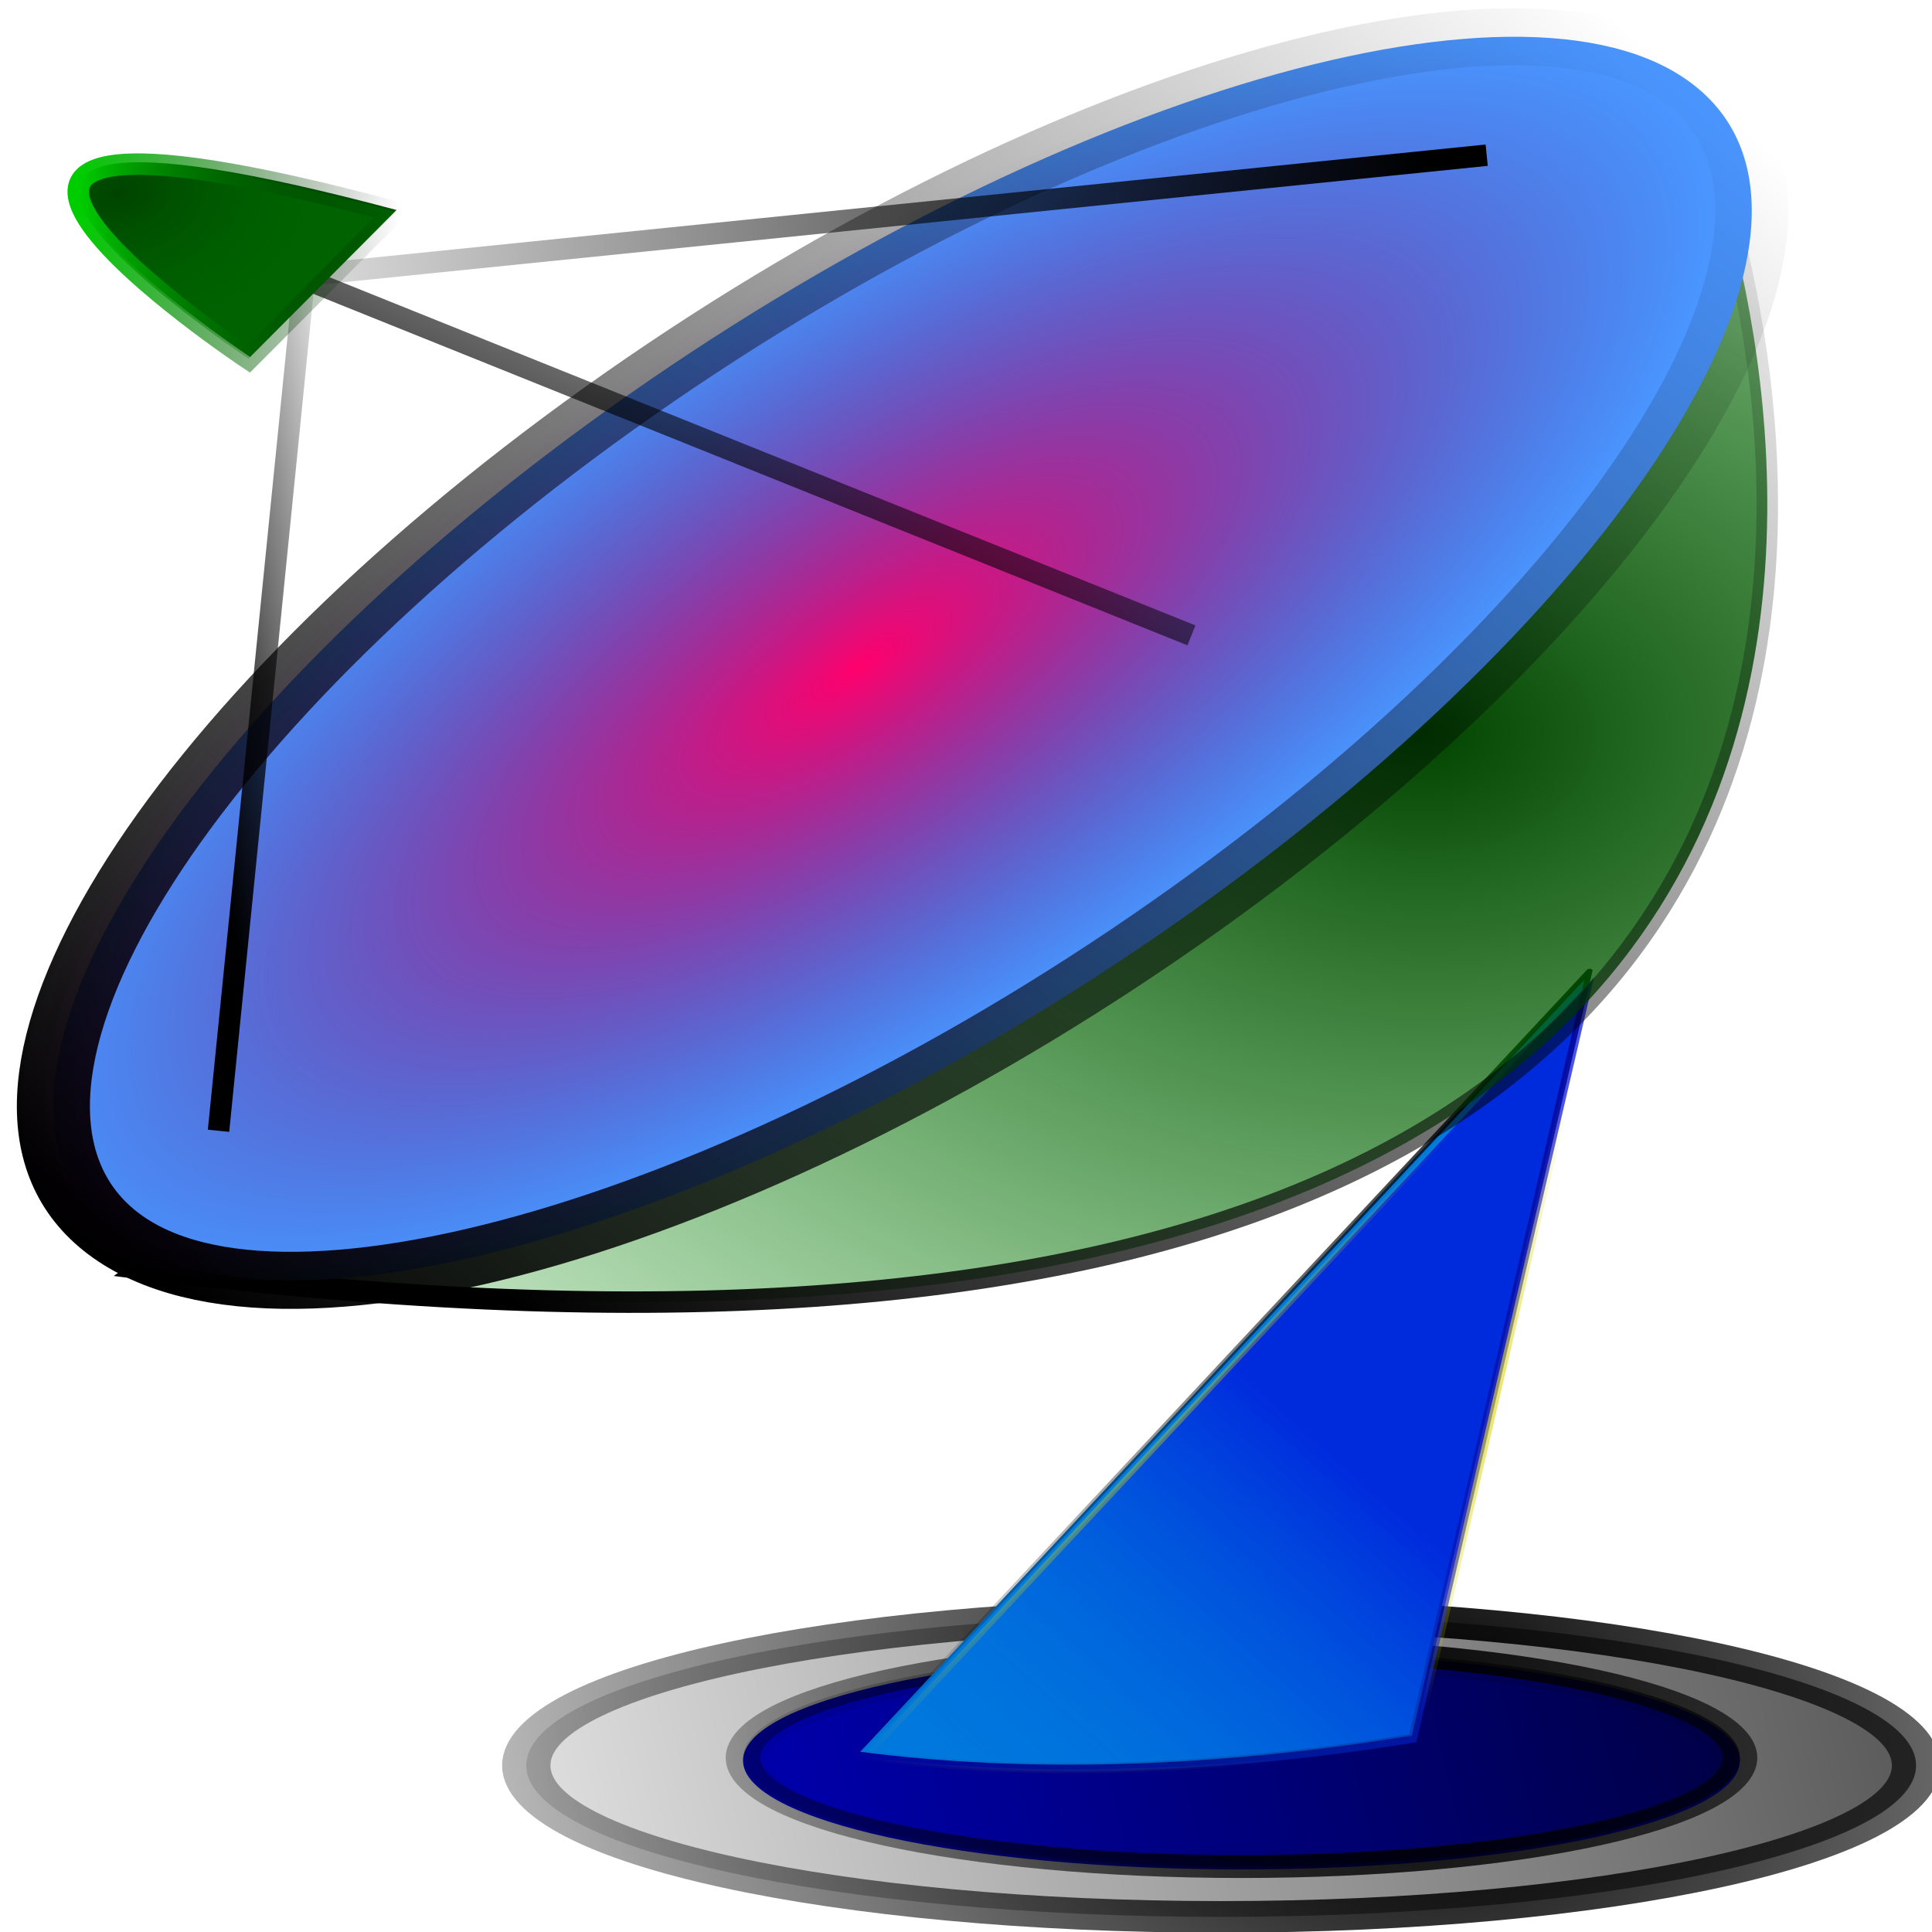 <?xml version="1.0" encoding="UTF-8" standalone="no"?>
<!-- Created with Inkscape (http://www.inkscape.org/) -->

<svg
   xmlns:dc="http://purl.org/dc/elements/1.1/"
   xmlns:cc="http://creativecommons.org/ns#"
   xmlns:rdf="http://www.w3.org/1999/02/22-rdf-syntax-ns#"
   xmlns:svg="http://www.w3.org/2000/svg"
   xmlns="http://www.w3.org/2000/svg"
   xmlns:xlink="http://www.w3.org/1999/xlink"
   xmlns:sodipodi="http://sodipodi.sourceforge.net/DTD/sodipodi-0.dtd"
   xmlns:inkscape="http://www.inkscape.org/namespaces/inkscape"
   height="64"
   id="svg5580"
   inkscape:version="0.48.1 "
   sodipodi:docname="satellite_dish_color.svg"
   sodipodi:version="0.32"
   width="64"
   version="1.1"
   inkscape:export-filename="C:\workspace\trunk\LogViewer\images\satellite_dish_color_64.png"
   inkscape:export-xdpi="90"
   inkscape:export-ydpi="90">
  <defs
     id="defs5582">
    <linearGradient
       id="linearGradient16639"
       inkscape:collect="always">
      <stop
         id="stop16641"
         offset="0"
         style="stop-color:#000000;stop-opacity:1;" />
      <stop
         id="stop16643"
         offset="1"
         style="stop-color:#000000;stop-opacity:0;" />
    </linearGradient>
    <linearGradient
       id="linearGradient15799"
       inkscape:collect="always">
      <stop
         id="stop15801"
         offset="0"
         style="stop-color:#000000;stop-opacity:1;" />
      <stop
         id="stop15803"
         offset="1"
         style="stop-color:#000000;stop-opacity:0;" />
    </linearGradient>
    <linearGradient
       id="linearGradient17479"
       inkscape:collect="always">
      <stop
         id="stop17481"
         offset="0"
         style="stop-color:#000000;stop-opacity:1;" />
      <stop
         id="stop17483"
         offset="1"
         style="stop-color:#000000;stop-opacity:0;" />
    </linearGradient>
    <linearGradient
       id="linearGradient17497"
       inkscape:collect="always">
      <stop
         id="stop17499"
         offset="0"
         style="stop-color:#000000;stop-opacity:1;" />
      <stop
         id="stop17501"
         offset="1"
         style="stop-color:#000000;stop-opacity:0;" />
    </linearGradient>
    <linearGradient
       id="linearGradient21655">
      <stop
         id="stop21657"
         offset="0"
         style="stop-color:#000000;stop-opacity:0.79;" />
      <stop
         id="stop21659"
         offset="1"
         style="stop-color:#000000;stop-opacity:0;" />
    </linearGradient>
    <linearGradient
       id="linearGradient30831"
       inkscape:collect="always">
      <stop
         id="stop30833"
         offset="0"
         style="stop-color:#dad200;stop-opacity:1;" />
      <stop
         id="stop30835"
         offset="1"
         style="stop-color:#dad200;stop-opacity:0;" />
    </linearGradient>
    <linearGradient
       id="linearGradient19983">
      <stop
         id="stop19985"
         offset="0"
         style="stop-color:#000add;stop-opacity:1;" />
      <stop
         id="stop19987"
         offset="1"
         style="stop-color:#0079dd;stop-opacity:0;" />
    </linearGradient>
    <linearGradient
       id="linearGradient26665"
       inkscape:collect="always">
      <stop
         id="stop26667"
         offset="0"
         style="stop-color:#000000;stop-opacity:1;" />
      <stop
         id="stop26669"
         offset="1"
         style="stop-color:#000000;stop-opacity:0;" />
    </linearGradient>
    <linearGradient
       id="linearGradient15791">
      <stop
         id="stop15793"
         offset="0"
         style="stop-color:#ff006c;stop-opacity:1;" />
      <stop
         id="stop15795"
         offset="1"
         style="stop-color:#4a006c;stop-opacity:0;" />
    </linearGradient>
    <linearGradient
       id="linearGradient24177">
      <stop
         id="stop24179"
         offset="0"
         style="stop-color:#00cd00;stop-opacity:1;" />
      <stop
         id="stop24181"
         offset="1"
         style="stop-color:#000000;stop-opacity:0;" />
    </linearGradient>
    <linearGradient
       id="linearGradient16629">
      <stop
         id="stop16631"
         offset="0"
         style="stop-color:#004300;stop-opacity:1;" />
      <stop
         id="stop16633"
         offset="1"
         style="stop-color:#009e00;stop-opacity:0;" />
    </linearGradient>
    <radialGradient
       inkscape:collect="always"
       xlink:href="#linearGradient16629"
       id="radialGradient3091"
       gradientUnits="userSpaceOnUse"
       gradientTransform="matrix(-0.223,1.848,-2.105,-0.254,1338.547,-515.928)"
       cx="490.975"
       cy="273.178"
       fx="490.975"
       fy="273.178"
       r="167.883" />
    <linearGradient
       inkscape:collect="always"
       xlink:href="#linearGradient16639"
       id="linearGradient3093"
       gradientUnits="userSpaceOnUse"
       gradientTransform="translate(83.382,3.972)"
       x1="497.299"
       y1="628.775"
       x2="825.356"
       y2="391.346" />
    <linearGradient
       inkscape:collect="always"
       xlink:href="#linearGradient15791"
       id="linearGradient3099"
       gradientUnits="userSpaceOnUse"
       gradientTransform="translate(-32.402,-13.615)"
       x1="467.53"
       y1="271.435"
       x2="583.615"
       y2="189.361" />
    <linearGradient
       inkscape:collect="always"
       xlink:href="#linearGradient26665"
       id="linearGradient3101"
       gradientUnits="userSpaceOnUse"
       gradientTransform="translate(-32.402,-13.615)"
       x1="508.265"
       y1="311.007"
       x2="583.615"
       y2="189.361" />
    <linearGradient
       inkscape:collect="always"
       xlink:href="#linearGradient15791"
       id="linearGradient3103"
       gradientUnits="userSpaceOnUse"
       gradientTransform="translate(-150.017,39.146)"
       x1="508.933"
       y1="292.686"
       x2="536.112"
       y2="196.689" />
    <linearGradient
       inkscape:collect="always"
       xlink:href="#linearGradient26665"
       id="linearGradient3105"
       gradientUnits="userSpaceOnUse"
       gradientTransform="translate(-150.017,39.146)"
       x1="536.112"
       y1="196.689"
       x2="583.615"
       y2="189.361" />
    <linearGradient
       inkscape:collect="always"
       xlink:href="#linearGradient15791"
       id="linearGradient3107"
       gradientUnits="userSpaceOnUse"
       gradientTransform="translate(-97.621,-18.379)"
       x1="554.001"
       y1="161.514"
       x2="486.884"
       y2="270.702" />
    <linearGradient
       inkscape:collect="always"
       xlink:href="#linearGradient26665"
       id="linearGradient3109"
       gradientUnits="userSpaceOnUse"
       gradientTransform="translate(-97.621,-18.379)"
       x1="755.954"
       y1="256.779"
       x2="486.884"
       y2="270.702" />
    <radialGradient
       inkscape:collect="always"
       xlink:href="#linearGradient16629"
       id="radialGradient3111"
       gradientUnits="userSpaceOnUse"
       gradientTransform="matrix(0.148,0.401,-0.447,0.165,408.947,-78.141)"
       cx="555.319"
       cy="239.146"
       fx="555.319"
       fy="239.146"
       r="167.883" />
    <linearGradient
       inkscape:collect="always"
       xlink:href="#linearGradient24177"
       id="linearGradient3113"
       gradientUnits="userSpaceOnUse"
       gradientTransform="translate(-32.402,-13.615)"
       x1="408.659"
       y1="214.037"
       x2="474.497"
       y2="214.037" />
    <linearGradient
       inkscape:collect="always"
       xlink:href="#linearGradient26665"
       id="linearGradient3106"
       gradientUnits="userSpaceOnUse"
       gradientTransform="matrix(0.251,0,0,0.197,381.239,318.635)"
       x1="536.112"
       y1="196.689"
       x2="583.615"
       y2="189.361" />
    <linearGradient
       inkscape:collect="always"
       xlink:href="#linearGradient15791"
       id="linearGradient3108"
       gradientUnits="userSpaceOnUse"
       gradientTransform="matrix(0.251,0,0,0.197,394.401,307.32)"
       x1="554.001"
       y1="161.514"
       x2="486.884"
       y2="270.702" />
    <linearGradient
       inkscape:collect="always"
       xlink:href="#linearGradient26665"
       id="linearGradient3110"
       gradientUnits="userSpaceOnUse"
       gradientTransform="matrix(0.251,0,0,0.197,394.401,307.32)"
       x1="755.954"
       y1="256.779"
       x2="486.884"
       y2="270.702" />
    <radialGradient
       inkscape:collect="always"
       xlink:href="#linearGradient16629"
       id="radialGradient3112"
       gradientUnits="userSpaceOnUse"
       gradientTransform="matrix(0.037,0.079,-0.112,0.032,521.654,295.565)"
       cx="555.319"
       cy="239.146"
       fx="555.319"
       fy="239.146"
       r="167.883" />
    <linearGradient
       inkscape:collect="always"
       xlink:href="#linearGradient24177"
       id="linearGradient3114"
       gradientUnits="userSpaceOnUse"
       gradientTransform="matrix(0.251,0,0,0.197,410.784,308.257)"
       x1="408.659"
       y1="214.037"
       x2="474.497"
       y2="214.037" />
    <linearGradient
       inkscape:collect="always"
       xlink:href="#linearGradient21655"
       id="linearGradient3133"
       gradientUnits="userSpaceOnUse"
       x1="810.619"
       y1="585.972"
       x2="568.918"
       y2="625.286" />
    <radialGradient
       inkscape:collect="always"
       xlink:href="#linearGradient17497"
       id="radialGradient3136"
       gradientUnits="userSpaceOnUse"
       gradientTransform="matrix(-1.643,0.957,-0.888,-2.182,2290.519,1091.686)"
       cx="672.338"
       cy="544.307"
       fx="672.338"
       fy="544.307"
       r="81.341" />
    <radialGradient
       inkscape:collect="always"
       xlink:href="#linearGradient17497"
       id="radialGradient3138"
       gradientUnits="userSpaceOnUse"
       gradientTransform="matrix(1,0,0,0.333,0,370.509)"
       cx="679.311"
       cy="555.763"
       fx="679.311"
       fy="555.763"
       r="81.341" />
    <linearGradient
       inkscape:collect="always"
       xlink:href="#linearGradient21655"
       id="linearGradient3140"
       gradientUnits="userSpaceOnUse"
       x1="810.619"
       y1="585.972"
       x2="568.918"
       y2="625.286" />
    <radialGradient
       inkscape:collect="always"
       xlink:href="#linearGradient17497"
       id="radialGradient3142"
       gradientUnits="userSpaceOnUse"
       gradientTransform="matrix(-1.643,0.957,-0.888,-2.182,2290.519,1091.686)"
       cx="672.338"
       cy="544.307"
       fx="672.338"
       fy="544.307"
       r="81.341" />
    <linearGradient
       inkscape:collect="always"
       xlink:href="#linearGradient17479"
       id="linearGradient3144"
       gradientUnits="userSpaceOnUse"
       x1="697.329"
       y1="381.099"
       x2="769.519"
       y2="381.099" />
    <linearGradient
       inkscape:collect="always"
       xlink:href="#linearGradient19983"
       id="linearGradient3147"
       gradientUnits="userSpaceOnUse"
       x1="736.592"
       y1="384.437"
       x2="766.589"
       y2="376.267" />
    <radialGradient
       inkscape:collect="always"
       xlink:href="#linearGradient30831"
       id="radialGradient3149"
       gradientUnits="userSpaceOnUse"
       gradientTransform="matrix(1,0,0,0.52,0,182.893)"
       cx="733.424"
       cy="381.099"
       fx="733.424"
       fy="381.099"
       r="33.89" />
    <radialGradient
       inkscape:collect="always"
       xlink:href="#linearGradient16629"
       id="radialGradient3151"
       gradientUnits="userSpaceOnUse"
       gradientTransform="matrix(-0.056,0.364,-0.529,-0.05,755.175,209.454)"
       cx="490.975"
       cy="273.178"
       fx="490.975"
       fy="273.178"
       r="167.883" />
    <linearGradient
       inkscape:collect="always"
       xlink:href="#linearGradient16639"
       id="linearGradient3154"
       gradientUnits="userSpaceOnUse"
       gradientTransform="matrix(0.251,0,0,0.197,439.87,311.717)"
       x1="497.299"
       y1="628.775"
       x2="825.356"
       y2="391.346" />
    <linearGradient
       inkscape:collect="always"
       xlink:href="#linearGradient15799"
       id="linearGradient3156"
       gradientUnits="userSpaceOnUse"
       x1="362.72"
       y1="381.374"
       x2="806.275"
       y2="381.374" />
    <radialGradient
       inkscape:collect="always"
       xlink:href="#linearGradient15791"
       id="radialGradient3159"
       gradientUnits="userSpaceOnUse"
       gradientTransform="matrix(1,0,0,0.402,0,228.112)"
       cx="584.498"
       cy="381.374"
       fx="584.498"
       fy="381.374"
       r="221.777" />
    <linearGradient
       inkscape:collect="always"
       xlink:href="#linearGradient15791"
       id="linearGradient3161"
       gradientUnits="userSpaceOnUse"
       gradientTransform="matrix(0.251,0,0,0.197,410.784,308.257)"
       x1="467.53"
       y1="271.435"
       x2="583.615"
       y2="189.361" />
    <linearGradient
       inkscape:collect="always"
       xlink:href="#linearGradient26665"
       id="linearGradient3163"
       gradientUnits="userSpaceOnUse"
       gradientTransform="matrix(0.251,0,0,0.197,410.784,308.257)"
       x1="508.265"
       y1="311.007"
       x2="583.615"
       y2="189.361" />
    <linearGradient
       inkscape:collect="always"
       xlink:href="#linearGradient15791"
       id="linearGradient3165"
       gradientUnits="userSpaceOnUse"
       gradientTransform="matrix(0.251,0,0,0.197,381.239,318.635)"
       x1="508.933"
       y1="292.686"
       x2="536.112"
       y2="196.689" />
    <linearGradient
       inkscape:collect="always"
       xlink:href="#linearGradient21655"
       id="linearGradient3182"
       gradientUnits="userSpaceOnUse"
       x1="810.619"
       y1="585.972"
       x2="568.918"
       y2="625.286" />
    <radialGradient
       inkscape:collect="always"
       xlink:href="#linearGradient17497"
       id="radialGradient3184"
       gradientUnits="userSpaceOnUse"
       gradientTransform="matrix(-1.643,0.957,-0.888,-2.182,2290.519,1091.686)"
       cx="672.338"
       cy="544.307"
       fx="672.338"
       fy="544.307"
       r="81.341" />
    <radialGradient
       inkscape:collect="always"
       xlink:href="#linearGradient17497"
       id="radialGradient3186"
       gradientUnits="userSpaceOnUse"
       gradientTransform="matrix(1,0,0,0.333,0,370.509)"
       cx="679.311"
       cy="555.763"
       fx="679.311"
       fy="555.763"
       r="81.341" />
    <linearGradient
       inkscape:collect="always"
       xlink:href="#linearGradient21655"
       id="linearGradient3188"
       gradientUnits="userSpaceOnUse"
       x1="810.619"
       y1="585.972"
       x2="568.918"
       y2="625.286" />
    <radialGradient
       inkscape:collect="always"
       xlink:href="#linearGradient17497"
       id="radialGradient3190"
       gradientUnits="userSpaceOnUse"
       gradientTransform="matrix(-1.643,0.957,-0.888,-2.182,2290.519,1091.686)"
       cx="672.338"
       cy="544.307"
       fx="672.338"
       fy="544.307"
       r="81.341" />
    <linearGradient
       inkscape:collect="always"
       xlink:href="#linearGradient17479"
       id="linearGradient3192"
       gradientUnits="userSpaceOnUse"
       x1="697.329"
       y1="381.099"
       x2="769.519"
       y2="381.099" />
    <linearGradient
       inkscape:collect="always"
       xlink:href="#linearGradient19983"
       id="linearGradient3194"
       gradientUnits="userSpaceOnUse"
       x1="736.592"
       y1="384.437"
       x2="766.589"
       y2="376.267" />
    <radialGradient
       inkscape:collect="always"
       xlink:href="#linearGradient30831"
       id="radialGradient3196"
       gradientUnits="userSpaceOnUse"
       gradientTransform="matrix(1,0,0,0.52,0,182.893)"
       cx="733.424"
       cy="381.099"
       fx="733.424"
       fy="381.099"
       r="33.89" />
    <radialGradient
       inkscape:collect="always"
       xlink:href="#linearGradient16629"
       id="radialGradient3198"
       gradientUnits="userSpaceOnUse"
       gradientTransform="matrix(-0.056,0.364,-0.529,-0.05,755.175,209.454)"
       cx="490.975"
       cy="273.178"
       fx="490.975"
       fy="273.178"
       r="167.883" />
    <linearGradient
       inkscape:collect="always"
       xlink:href="#linearGradient16639"
       id="linearGradient3200"
       gradientUnits="userSpaceOnUse"
       gradientTransform="matrix(0.251,0,0,0.197,439.87,311.717)"
       x1="497.299"
       y1="628.775"
       x2="825.356"
       y2="391.346" />
    <linearGradient
       inkscape:collect="always"
       xlink:href="#linearGradient15799"
       id="linearGradient3202"
       gradientUnits="userSpaceOnUse"
       x1="362.72"
       y1="381.374"
       x2="806.275"
       y2="381.374" />
    <radialGradient
       inkscape:collect="always"
       xlink:href="#linearGradient15791"
       id="radialGradient3204"
       gradientUnits="userSpaceOnUse"
       gradientTransform="matrix(1,0,0,0.402,0,228.112)"
       cx="584.498"
       cy="381.374"
       fx="584.498"
       fy="381.374"
       r="221.777" />
    <linearGradient
       inkscape:collect="always"
       xlink:href="#linearGradient15791"
       id="linearGradient3206"
       gradientUnits="userSpaceOnUse"
       gradientTransform="matrix(0.251,0,0,0.197,410.784,308.257)"
       x1="467.53"
       y1="271.435"
       x2="583.615"
       y2="189.361" />
    <linearGradient
       inkscape:collect="always"
       xlink:href="#linearGradient26665"
       id="linearGradient3208"
       gradientUnits="userSpaceOnUse"
       gradientTransform="matrix(0.251,0,0,0.197,410.784,308.257)"
       x1="508.265"
       y1="311.007"
       x2="583.615"
       y2="189.361" />
    <linearGradient
       inkscape:collect="always"
       xlink:href="#linearGradient15791"
       id="linearGradient3210"
       gradientUnits="userSpaceOnUse"
       gradientTransform="matrix(0.251,0,0,0.197,381.239,318.635)"
       x1="508.933"
       y1="292.686"
       x2="536.112"
       y2="196.689" />
    <linearGradient
       inkscape:collect="always"
       xlink:href="#linearGradient26665"
       id="linearGradient3212"
       gradientUnits="userSpaceOnUse"
       gradientTransform="matrix(0.251,0,0,0.197,381.239,318.635)"
       x1="536.112"
       y1="196.689"
       x2="583.615"
       y2="189.361" />
    <linearGradient
       inkscape:collect="always"
       xlink:href="#linearGradient15791"
       id="linearGradient3214"
       gradientUnits="userSpaceOnUse"
       gradientTransform="matrix(0.251,0,0,0.197,394.401,307.32)"
       x1="554.001"
       y1="161.514"
       x2="486.884"
       y2="270.702" />
    <linearGradient
       inkscape:collect="always"
       xlink:href="#linearGradient26665"
       id="linearGradient3216"
       gradientUnits="userSpaceOnUse"
       gradientTransform="matrix(0.251,0,0,0.197,394.401,307.32)"
       x1="755.954"
       y1="256.779"
       x2="486.884"
       y2="270.702" />
    <radialGradient
       inkscape:collect="always"
       xlink:href="#linearGradient16629"
       id="radialGradient3218"
       gradientUnits="userSpaceOnUse"
       gradientTransform="matrix(0.037,0.079,-0.112,0.032,521.654,295.565)"
       cx="555.319"
       cy="239.146"
       fx="555.319"
       fy="239.146"
       r="167.883" />
    <linearGradient
       inkscape:collect="always"
       xlink:href="#linearGradient24177"
       id="linearGradient3220"
       gradientUnits="userSpaceOnUse"
       gradientTransform="matrix(0.251,0,0,0.197,410.784,308.257)"
       x1="408.659"
       y1="214.037"
       x2="474.497"
       y2="214.037" />
    <radialGradient
       inkscape:collect="always"
       xlink:href="#linearGradient16629"
       id="radialGradient3223"
       gradientUnits="userSpaceOnUse"
       gradientTransform="matrix(0.024,0.05,-0.072,0.021,550.935,306.739)"
       cx="555.319"
       cy="239.146"
       fx="555.319"
       fy="239.146"
       r="167.883" />
    <linearGradient
       inkscape:collect="always"
       xlink:href="#linearGradient24177"
       id="linearGradient3225"
       gradientUnits="userSpaceOnUse"
       gradientTransform="matrix(0.161,0,0,0.126,479.965,314.858)"
       x1="408.659"
       y1="214.037"
       x2="474.497"
       y2="214.037" />
    <linearGradient
       inkscape:collect="always"
       xlink:href="#linearGradient15791"
       id="linearGradient3229"
       gradientUnits="userSpaceOnUse"
       gradientTransform="matrix(0.161,0,0,0.126,469.477,314.259)"
       x1="554.001"
       y1="161.514"
       x2="486.884"
       y2="270.702" />
    <linearGradient
       inkscape:collect="always"
       xlink:href="#linearGradient26665"
       id="linearGradient3231"
       gradientUnits="userSpaceOnUse"
       gradientTransform="matrix(0.161,0,0,0.126,469.477,314.259)"
       x1="755.954"
       y1="256.779"
       x2="486.884"
       y2="270.702" />
    <linearGradient
       inkscape:collect="always"
       xlink:href="#linearGradient15791"
       id="linearGradient3234"
       gradientUnits="userSpaceOnUse"
       gradientTransform="matrix(0.161,0,0,0.126,461.052,321.497)"
       x1="508.933"
       y1="292.686"
       x2="536.112"
       y2="196.689" />
    <linearGradient
       inkscape:collect="always"
       xlink:href="#linearGradient26665"
       id="linearGradient3236"
       gradientUnits="userSpaceOnUse"
       gradientTransform="matrix(0.161,0,0,0.126,461.052,321.497)"
       x1="536.112"
       y1="196.689"
       x2="583.615"
       y2="189.361" />
    <linearGradient
       inkscape:collect="always"
       xlink:href="#linearGradient15791"
       id="linearGradient3239"
       gradientUnits="userSpaceOnUse"
       gradientTransform="matrix(0.161,0,0,0.126,479.965,314.858)"
       x1="467.53"
       y1="271.435"
       x2="583.615"
       y2="189.361" />
    <linearGradient
       inkscape:collect="always"
       xlink:href="#linearGradient26665"
       id="linearGradient3241"
       gradientUnits="userSpaceOnUse"
       gradientTransform="matrix(0.161,0,0,0.126,479.965,314.858)"
       x1="508.265"
       y1="311.007"
       x2="583.615"
       y2="189.361" />
    <radialGradient
       inkscape:collect="always"
       xlink:href="#linearGradient16629"
       id="radialGradient3246"
       gradientUnits="userSpaceOnUse"
       gradientTransform="matrix(-0.036,0.233,-0.339,-0.032,700.416,251.655)"
       cx="490.975"
       cy="273.178"
       fx="490.975"
       fy="273.178"
       r="167.883" />
    <linearGradient
       inkscape:collect="always"
       xlink:href="#linearGradient16639"
       id="linearGradient3248"
       gradientUnits="userSpaceOnUse"
       gradientTransform="matrix(0.161,0,0,0.126,498.583,317.071)"
       x1="497.299"
       y1="628.775"
       x2="825.356"
       y2="391.346" />
    <linearGradient
       inkscape:collect="always"
       xlink:href="#linearGradient17479"
       id="linearGradient3256"
       gradientUnits="userSpaceOnUse"
       x1="697.329"
       y1="381.099"
       x2="769.519"
       y2="381.099" />
    <linearGradient
       inkscape:collect="always"
       xlink:href="#linearGradient19983"
       id="linearGradient3258"
       gradientUnits="userSpaceOnUse"
       x1="736.592"
       y1="384.437"
       x2="766.589"
       y2="376.267" />
    <radialGradient
       inkscape:collect="always"
       xlink:href="#linearGradient30831"
       id="radialGradient3260"
       gradientUnits="userSpaceOnUse"
       gradientTransform="matrix(1,0,0,0.52,0,182.893)"
       cx="733.424"
       cy="381.099"
       fx="733.424"
       fy="381.099"
       r="33.89" />
    <linearGradient
       inkscape:collect="always"
       xlink:href="#linearGradient21655"
       id="linearGradient3279"
       gradientUnits="userSpaceOnUse"
       x1="810.619"
       y1="585.972"
       x2="568.918"
       y2="625.286" />
    <radialGradient
       inkscape:collect="always"
       xlink:href="#linearGradient17497"
       id="radialGradient3281"
       gradientUnits="userSpaceOnUse"
       gradientTransform="matrix(-1.643,0.957,-0.888,-2.182,2290.519,1091.686)"
       cx="672.338"
       cy="544.307"
       fx="672.338"
       fy="544.307"
       r="81.341" />
    <radialGradient
       inkscape:collect="always"
       xlink:href="#linearGradient17497"
       id="radialGradient3283"
       gradientUnits="userSpaceOnUse"
       gradientTransform="matrix(1,0,0,0.333,0,370.509)"
       cx="679.311"
       cy="555.763"
       fx="679.311"
       fy="555.763"
       r="81.341" />
    <linearGradient
       inkscape:collect="always"
       xlink:href="#linearGradient21655"
       id="linearGradient3285"
       gradientUnits="userSpaceOnUse"
       x1="810.619"
       y1="585.972"
       x2="568.918"
       y2="625.286" />
    <radialGradient
       inkscape:collect="always"
       xlink:href="#linearGradient17497"
       id="radialGradient3287"
       gradientUnits="userSpaceOnUse"
       gradientTransform="matrix(-1.643,0.957,-0.888,-2.182,2290.519,1091.686)"
       cx="672.338"
       cy="544.307"
       fx="672.338"
       fy="544.307"
       r="81.341" />
    <linearGradient
       inkscape:collect="always"
       xlink:href="#linearGradient17479"
       id="linearGradient3289"
       gradientUnits="userSpaceOnUse"
       x1="697.329"
       y1="381.099"
       x2="769.519"
       y2="381.099" />
    <linearGradient
       inkscape:collect="always"
       xlink:href="#linearGradient19983"
       id="linearGradient3291"
       gradientUnits="userSpaceOnUse"
       x1="736.592"
       y1="384.437"
       x2="766.589"
       y2="376.267" />
    <radialGradient
       inkscape:collect="always"
       xlink:href="#linearGradient30831"
       id="radialGradient3293"
       gradientUnits="userSpaceOnUse"
       gradientTransform="matrix(1,0,0,0.52,0,182.893)"
       cx="733.424"
       cy="381.099"
       fx="733.424"
       fy="381.099"
       r="33.89" />
    <radialGradient
       inkscape:collect="always"
       xlink:href="#linearGradient16629"
       id="radialGradient3295"
       gradientUnits="userSpaceOnUse"
       gradientTransform="matrix(-0.036,0.233,-0.339,-0.032,700.416,251.655)"
       cx="490.975"
       cy="273.178"
       fx="490.975"
       fy="273.178"
       r="167.883" />
    <linearGradient
       inkscape:collect="always"
       xlink:href="#linearGradient16639"
       id="linearGradient3297"
       gradientUnits="userSpaceOnUse"
       gradientTransform="matrix(0.161,0,0,0.126,498.583,317.071)"
       x1="497.299"
       y1="628.775"
       x2="825.356"
       y2="391.346" />
    <linearGradient
       inkscape:collect="always"
       xlink:href="#linearGradient15799"
       id="linearGradient3299"
       gradientUnits="userSpaceOnUse"
       x1="362.72"
       y1="381.374"
       x2="806.275"
       y2="381.374" />
    <radialGradient
       inkscape:collect="always"
       xlink:href="#linearGradient15791"
       id="radialGradient3301"
       gradientUnits="userSpaceOnUse"
       gradientTransform="matrix(1,0,0,0.402,0,228.112)"
       cx="584.498"
       cy="381.374"
       fx="584.498"
       fy="381.374"
       r="221.777" />
    <linearGradient
       inkscape:collect="always"
       xlink:href="#linearGradient15791"
       id="linearGradient3303"
       gradientUnits="userSpaceOnUse"
       gradientTransform="matrix(0.161,0,0,0.126,479.965,314.858)"
       x1="467.53"
       y1="271.435"
       x2="583.615"
       y2="189.361" />
    <linearGradient
       inkscape:collect="always"
       xlink:href="#linearGradient26665"
       id="linearGradient3305"
       gradientUnits="userSpaceOnUse"
       gradientTransform="matrix(0.161,0,0,0.126,479.965,314.858)"
       x1="508.265"
       y1="311.007"
       x2="583.615"
       y2="189.361" />
    <linearGradient
       inkscape:collect="always"
       xlink:href="#linearGradient15791"
       id="linearGradient3307"
       gradientUnits="userSpaceOnUse"
       gradientTransform="matrix(0.161,0,0,0.126,461.052,321.497)"
       x1="508.933"
       y1="292.686"
       x2="536.112"
       y2="196.689" />
    <linearGradient
       inkscape:collect="always"
       xlink:href="#linearGradient26665"
       id="linearGradient3309"
       gradientUnits="userSpaceOnUse"
       gradientTransform="matrix(0.161,0,0,0.126,461.052,321.497)"
       x1="536.112"
       y1="196.689"
       x2="583.615"
       y2="189.361" />
    <linearGradient
       inkscape:collect="always"
       xlink:href="#linearGradient15791"
       id="linearGradient3311"
       gradientUnits="userSpaceOnUse"
       gradientTransform="matrix(0.161,0,0,0.126,469.477,314.259)"
       x1="554.001"
       y1="161.514"
       x2="486.884"
       y2="270.702" />
    <linearGradient
       inkscape:collect="always"
       xlink:href="#linearGradient26665"
       id="linearGradient3313"
       gradientUnits="userSpaceOnUse"
       gradientTransform="matrix(0.161,0,0,0.126,469.477,314.259)"
       x1="755.954"
       y1="256.779"
       x2="486.884"
       y2="270.702" />
    <radialGradient
       inkscape:collect="always"
       xlink:href="#linearGradient16629"
       id="radialGradient3315"
       gradientUnits="userSpaceOnUse"
       gradientTransform="matrix(0.024,0.05,-0.072,0.021,550.935,306.739)"
       cx="555.319"
       cy="239.146"
       fx="555.319"
       fy="239.146"
       r="167.883" />
    <linearGradient
       inkscape:collect="always"
       xlink:href="#linearGradient24177"
       id="linearGradient3317"
       gradientUnits="userSpaceOnUse"
       gradientTransform="matrix(0.161,0,0,0.126,479.965,314.858)"
       x1="408.659"
       y1="214.037"
       x2="474.497"
       y2="214.037" />
  </defs>
  <sodipodi:namedview
     bordercolor="#666666"
     borderopacity="1.0"
     id="namedview5584"
     inkscape:current-layer="layer1"
     inkscape:cx="21.799096"
     inkscape:cy="19.461824"
     inkscape:document-units="px"
     inkscape:pageopacity="0.0"
     inkscape:pageshadow="2"
     inkscape:window-height="968"
     inkscape:window-width="1280"
     inkscape:window-x="-4"
     inkscape:window-y="-4"
     inkscape:zoom="4.9119411"
     pagecolor="#ffffff"
     showgrid="false"
     units="px"
     fit-margin-top="0"
     fit-margin-left="0"
     fit-margin-right="0"
     fit-margin-bottom="0"
     inkscape:window-maximized="1" />
  <g
     id="layer1"
     inkscape:groupmode="layer"
     inkscape:label="Layer 1"
     transform="translate(-543.133,-333.128)">
    <g
       id="g3264"
       transform="translate(-3.5522006e-5,-2.5695548e-5)"
       inkscape:export-filename="C:\workspace\trunk\LogViewer\images\satellite_dish_color_16.png"
       inkscape:export-xdpi="22.586855"
       inkscape:export-ydpi="22.586855">
      <path
         transform="matrix(0.283,0,0,0.185,391.341,288.795)"
         style="fill:url(#linearGradient3279);fill-opacity:1;fill-rule:nonzero;stroke:url(#radialGradient3281);stroke-width:5.658;stroke-linecap:square;stroke-linejoin:round;stroke-miterlimit:4;stroke-opacity:1;stroke-dasharray:none"
         sodipodi:type="arc"
         sodipodi:ry="27.113798"
         sodipodi:rx="81.341393"
         sodipodi:cy="555.76349"
         sodipodi:cx="679.31055"
         id="path30839"
         d="m 760.652,555.763 c 0,14.975 -36.418,27.114 -81.341,27.114 -44.924,0 -81.341,-12.139 -81.341,-27.114 0,-14.975 36.418,-27.114 81.341,-27.114 44.924,0 81.341,12.139 81.341,27.114 z" />
      <path
         transform="matrix(0.203,0,0,0.133,446.359,317.532)"
         style="fill:#0000c6;fill-opacity:1;fill-rule:nonzero;stroke:url(#radialGradient3283);stroke-width:7.522;stroke-linecap:square;stroke-linejoin:round;stroke-miterlimit:4;stroke-opacity:1;stroke-dasharray:none"
         sodipodi:type="arc"
         sodipodi:ry="27.113798"
         sodipodi:rx="81.341393"
         sodipodi:cy="555.76349"
         sodipodi:cx="679.31055"
         id="path16653"
         d="m 760.652,555.763 c 0,14.975 -36.418,27.114 -81.341,27.114 -44.924,0 -81.341,-12.139 -81.341,-27.114 0,-14.975 36.418,-27.114 81.341,-27.114 44.924,0 81.341,12.139 81.341,27.114 z" />
      <path
         transform="matrix(0.203,0,0,0.133,446.359,317.44)"
         style="fill:url(#linearGradient3285);fill-opacity:1;fill-rule:nonzero;stroke:url(#radialGradient3287);stroke-width:5.658;stroke-linecap:square;stroke-linejoin:round;stroke-miterlimit:4;stroke-opacity:1;stroke-dasharray:none"
         sodipodi:type="arc"
         sodipodi:ry="27.113798"
         sodipodi:rx="81.341393"
         sodipodi:cy="555.76349"
         sodipodi:cx="679.31055"
         id="path19997"
         d="m 760.652,555.763 c 0,14.975 -36.418,27.114 -81.341,27.114 -44.924,0 -81.341,-12.139 -81.341,-27.114 0,-14.975 36.418,-27.114 81.341,-27.114 44.924,0 81.341,12.139 81.341,27.114 z" />
      <path
         transform="matrix(-0.491,0.318,0.536,0.274,744.426,43.06)"
         style="fill:#0079dd;fill-opacity:1;fill-rule:nonzero;stroke:url(#linearGradient3289);stroke-width:0.27;stroke-linecap:square;stroke-linejoin:round;stroke-miterlimit:4;stroke-opacity:1;stroke-dasharray:none"
         sodipodi:type="arc"
         sodipodi:start="0.34760456"
         sodipodi:ry="48.357067"
         sodipodi:rx="71.464478"
         sodipodi:end="0.79918578"
         sodipodi:cy="363.76849"
         sodipodi:cx="699.8291"
         id="path16655"
         d="m 767.019,380.241 c -3.68,6.873 -9.615,13.092 -17.359,18.189 l -49.832,-34.662 z" />
      <path
         transform="matrix(-0.491,0.318,0.536,0.274,744.574,43.279)"
         style="opacity:0.7;fill:url(#linearGradient3291);fill-opacity:1;fill-rule:nonzero;stroke:url(#radialGradient3293);stroke-width:0.295;stroke-linecap:square;stroke-linejoin:round;stroke-miterlimit:4;stroke-opacity:1;stroke-dasharray:none"
         sodipodi:type="arc"
         sodipodi:start="0.34760456"
         sodipodi:ry="48.357067"
         sodipodi:rx="71.464478"
         sodipodi:end="0.79918578"
         sodipodi:cy="363.76849"
         sodipodi:cx="699.8291"
         id="path19157"
         d="m 767.019,380.241 c -3.68,6.873 -9.615,13.092 -17.359,18.189 l -49.832,-34.662 z" />
      <path
         inkscape:connector-curvature="0"
         style="fill:url(#radialGradient3295);fill-opacity:1;fill-rule:evenodd;stroke:url(#linearGradient3297);stroke-width:0.711;stroke-linecap:butt;stroke-linejoin:miter;stroke-miterlimit:4;stroke-opacity:1;stroke-dasharray:none"
         sodipodi:nodetypes="ccc"
         id="path6641"
         d="m 547.843,375.157 c 69.613,8.747 51.79,-37.239 51.79,-37.239 l -51.79,37.239 z" />
      <path
         transform="matrix(0.119,-0.085,0.109,0.093,461.907,369.158)"
         style="fill:#4a95ff;fill-opacity:1;fill-rule:nonzero;stroke:url(#linearGradient3299);stroke-width:15;stroke-linecap:square;stroke-linejoin:round;stroke-miterlimit:4;stroke-opacity:1;stroke-dasharray:none"
         sodipodi:type="arc"
         sodipodi:ry="89.125526"
         sodipodi:rx="221.77747"
         sodipodi:cy="381.37433"
         sodipodi:cx="584.49762"
         id="path6631"
         d="m 806.275,381.374 c 0,49.223 -99.293,89.126 -221.777,89.126 -122.484,0 -221.777,-39.903 -221.777,-89.126 0,-49.223 99.293,-89.126 221.777,-89.126 122.484,0 221.777,39.903 221.777,89.126 z" />
      <path
         transform="matrix(0.119,-0.085,0.109,0.093,460.434,369.448)"
         style="fill:url(#radialGradient3301);fill-opacity:1;fill-rule:nonzero;stroke:none"
         sodipodi:type="arc"
         sodipodi:ry="89.125526"
         sodipodi:rx="221.77747"
         sodipodi:cy="381.37433"
         sodipodi:cx="584.49762"
         id="path14967"
         d="m 806.275,381.374 c 0,49.223 -99.293,89.126 -221.777,89.126 -122.484,0 -221.777,-39.903 -221.777,-89.126 0,-49.223 99.293,-89.126 221.777,-89.126 122.484,0 221.777,39.903 221.777,89.126 z" />
      <path
         inkscape:connector-curvature="0"
         style="fill:url(#linearGradient3303);fill-opacity:1;fill-rule:evenodd;stroke:url(#linearGradient3305);stroke-width:0.711;stroke-linecap:butt;stroke-linejoin:miter;stroke-miterlimit:4;stroke-opacity:1;stroke-dasharray:none"
         id="path25841"
         d="m 552.788,342.188 29.813,11.987" />
      <path
         inkscape:connector-curvature="0"
         style="fill:url(#linearGradient3307);fill-opacity:1;fill-rule:evenodd;stroke:url(#linearGradient3309);stroke-width:0.711;stroke-linecap:butt;stroke-linejoin:miter;stroke-miterlimit:4;stroke-opacity:1;stroke-dasharray:none"
         sodipodi:nodetypes="cc"
         id="path27505"
         d="M 553.2,342.464 550.372,370.587" />
      <path
         inkscape:connector-curvature="0"
         style="fill:url(#linearGradient3311);fill-opacity:1;fill-rule:evenodd;stroke:url(#linearGradient3313);stroke-width:0.711;stroke-linecap:butt;stroke-linejoin:miter;stroke-miterlimit:4;stroke-opacity:1;stroke-dasharray:none"
         sodipodi:nodetypes="cc"
         id="path27511"
         d="m 553.377,342.234 39.004,-3.965" />
      <path
         inkscape:connector-curvature="0"
         style="fill:#005300;fill-opacity:1;fill-rule:evenodd;stroke:none"
         sodipodi:nodetypes="ccc"
         id="path27517"
         d="m 556.268,340.084 c -20.339,-5.43 -4.851,4.867 -4.851,4.867 l 4.851,-4.867 z" />
      <path
         inkscape:connector-curvature="0"
         style="fill:url(#radialGradient3315);fill-opacity:1;fill-rule:evenodd;stroke:url(#linearGradient3317);stroke-width:0.711;stroke-linecap:butt;stroke-linejoin:miter;stroke-miterlimit:4;stroke-opacity:1;stroke-dasharray:none"
         sodipodi:nodetypes="ccc"
         id="path23321"
         d="m 556.219,340.146 c -20.339,-5.43 -4.851,4.867 -4.851,4.867 l 4.851,-4.867 z" />
    </g>
  </g>
</svg>
